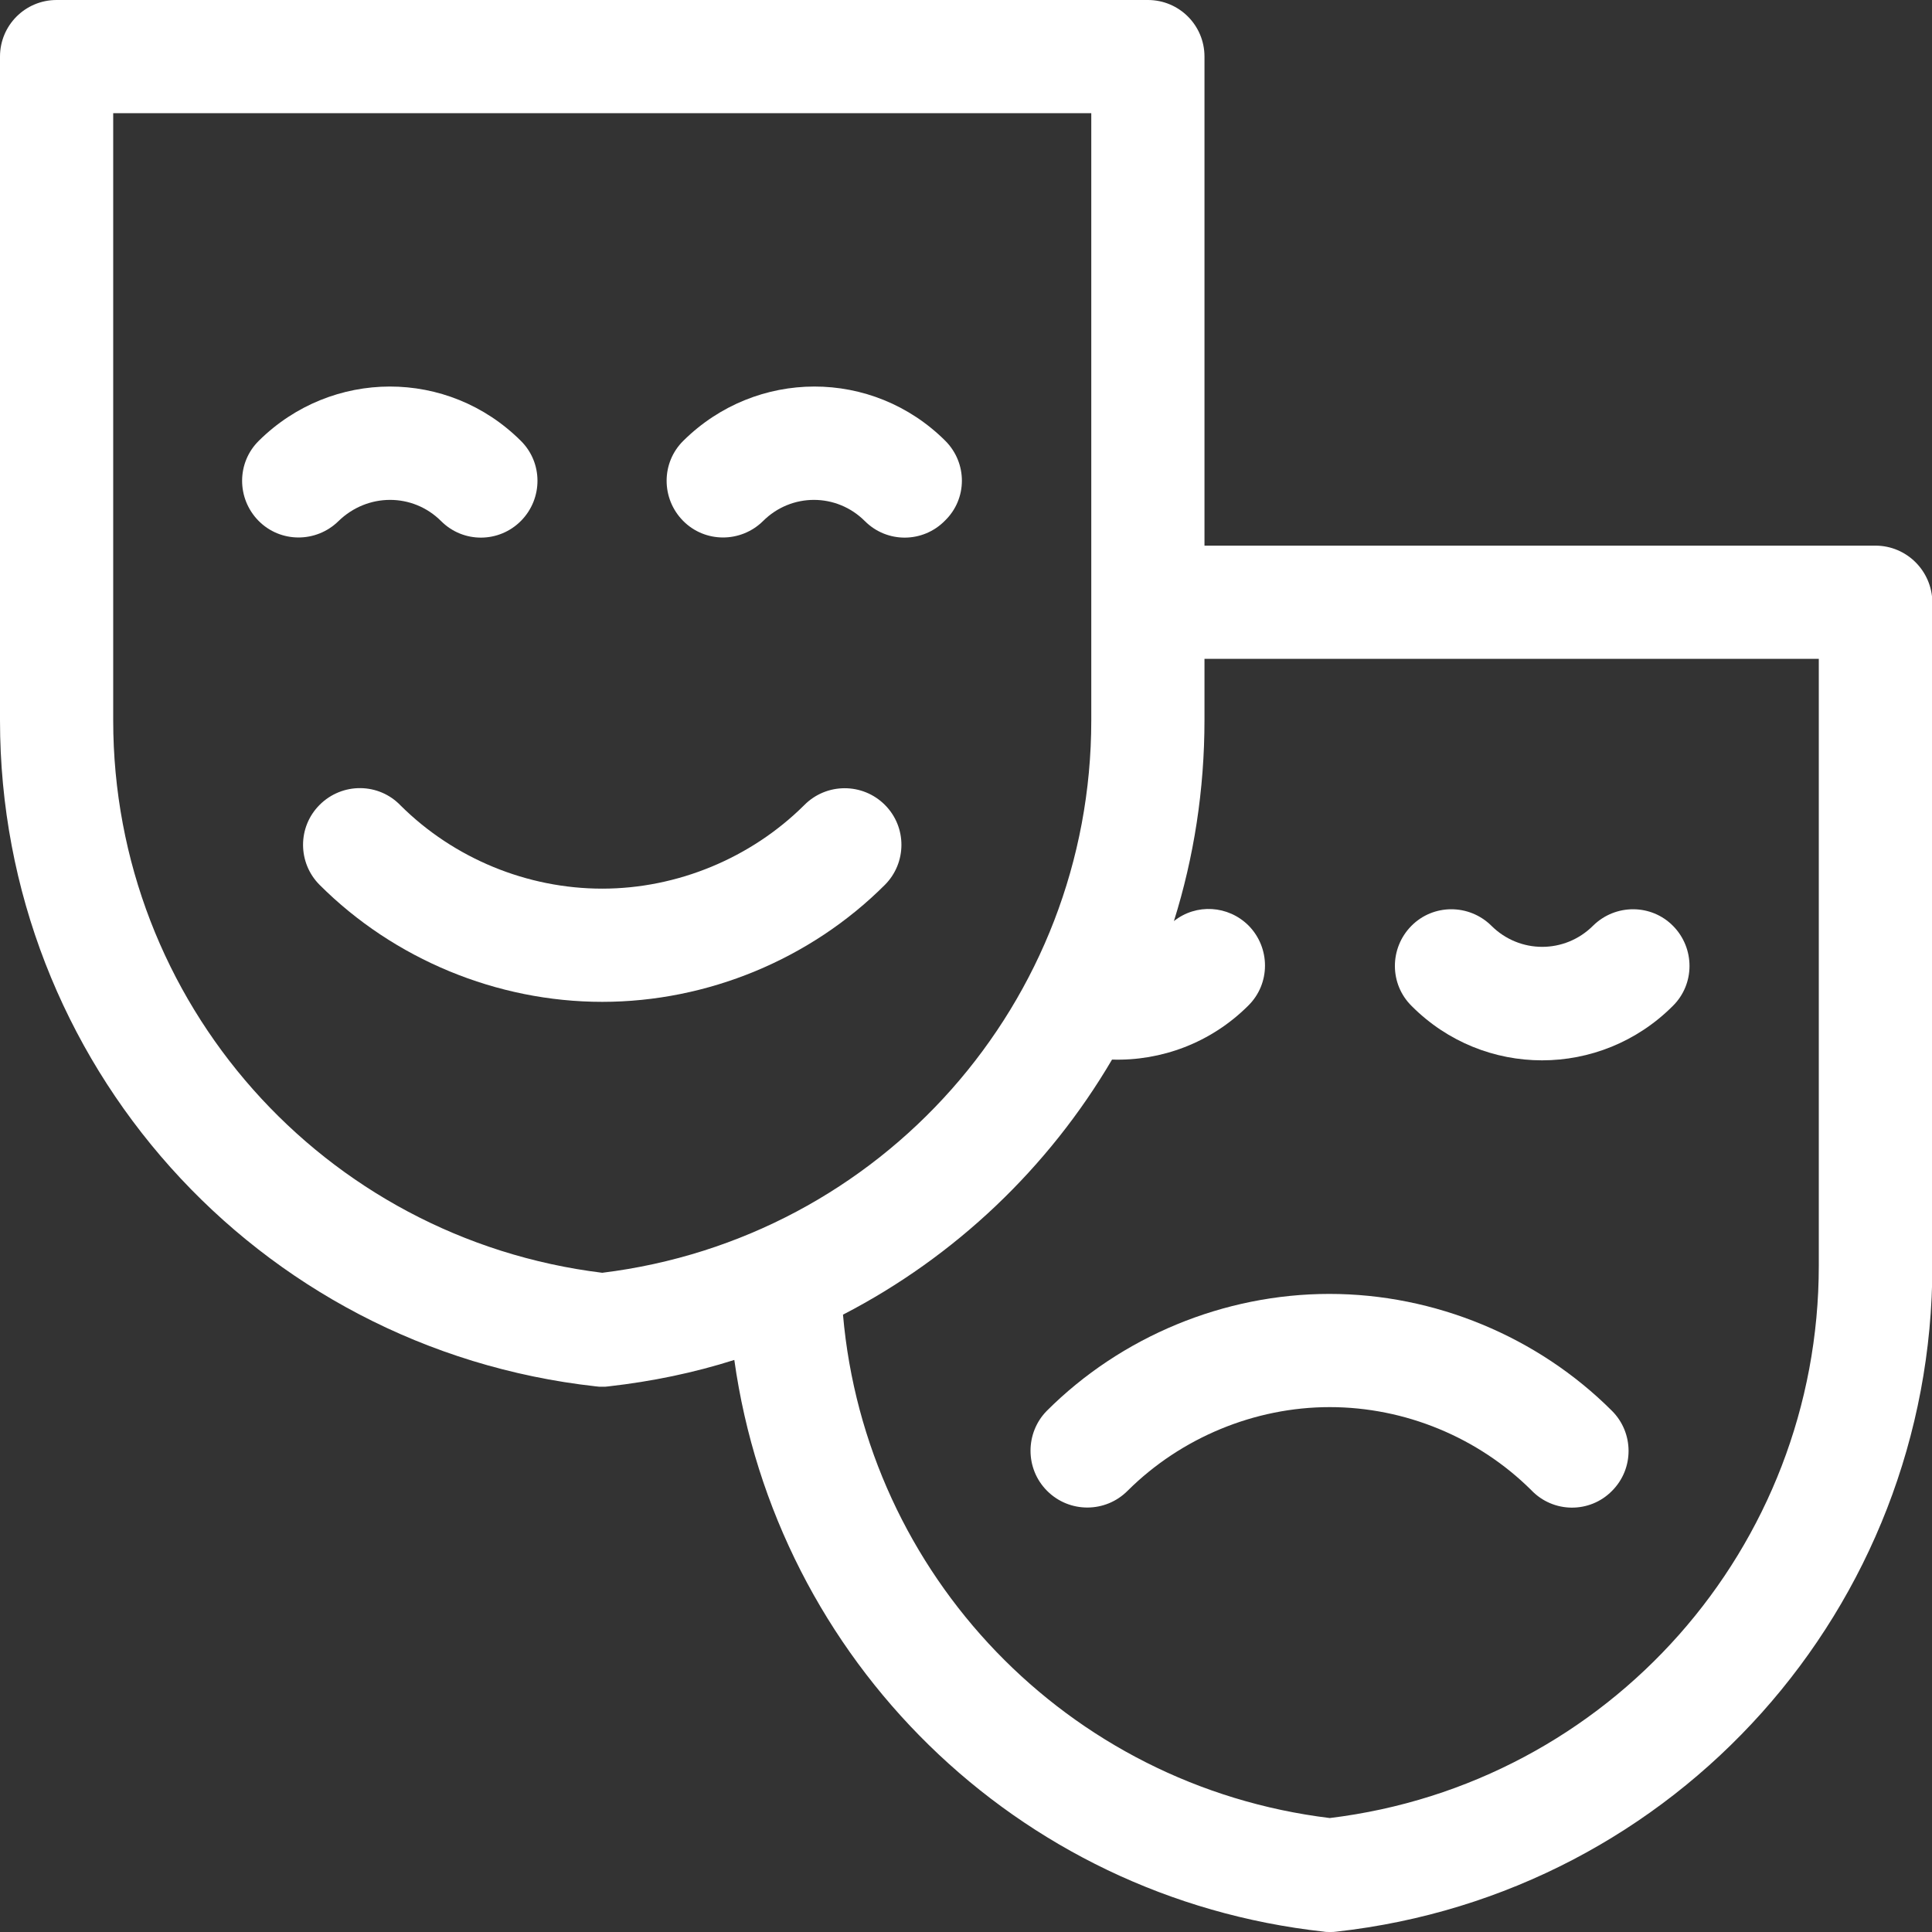 <?xml version="1.0" encoding="utf-8"?>
<!-- Generator: Adobe Illustrator 26.1.0, SVG Export Plug-In . SVG Version: 6.00 Build 0)  -->
<svg version="1.1" id="Layer_1" xmlns="http://www.w3.org/2000/svg" xmlns:xlink="http://www.w3.org/1999/xlink" x="0px" y="0px"
	 viewBox="0 0 512 512" style="enable-background:new 0 0 512 512;" xml:space="preserve">
<rect x="0" y="0" width="512" height="512" fill="#333333" stroke="none"/>
<style type="text/css">
	.st0{fill:#FFFFFF;}
</style>
<g>
	<path class="st0" d="M443.3,266.6c5.9-5.8,5.9-15.3,0.1-21.2c-5.8-5.9-15.3-5.9-21.2-0.1c-7.5,7.5-19.5,7.5-27,0
		c-5.9-5.8-15.4-5.8-21.2,0.1c-5.8,5.9-5.8,15.4,0.1,21.2C393.2,285.8,424.1,285.8,443.3,266.6z"/>
	<path class="st0" d="M277.5,395.1c5.9,5.9,15.5,5.9,21.4-0.1c14.1-14,33.6-22.1,53.5-22.1c19.9,0,39.3,8,53.4,22
		c5.8,6.1,15.5,6.2,21.4,0.2c5.9-5.9,5.8-15.4,0-21.2c-19.7-19.7-47-31-74.9-31s-55.2,11.3-74.9,31
		C271.7,379.7,271.6,389.2,277.5,395.1L277.5,395.1z"/>
	<path class="st0" d="M497,144.6H319.2V15c0-8.3-6.7-15-15-15H15C6.7,0,0,6.7,0,15v175.9c0,90.6,67.9,166.5,157.9,176.5
		c0.6,0.1,1.1,0.1,1.7,0.1s1.1,0,1.7-0.1c11.5-1.3,22.6-3.6,33.3-7c11.1,79.3,74.5,142.5,156.2,151.5c0.5,0.1,1.1,0.1,1.7,0.1
		s1.1,0,1.7-0.1c90-10,157.9-85.9,157.9-176.5V159.6C512,151.3,505.3,144.6,497,144.6L497,144.6z M159.6,337.3
		C85.6,328.2,30,265.6,30,190.9V30h259.2v160.9C289.2,265.6,233.6,328.2,159.6,337.3z M482,335.4c0,74.7-55.6,137.4-129.6,146.4
		c-69.6-8.5-123-64.5-129-133.4c29.8-15.4,54.5-39,71.3-67.6c13,0.4,26.2-4.4,36.1-14.3c5.9-5.8,5.9-15.3,0.1-21.2
		c-5.4-5.4-13.9-5.9-19.8-1.2c5.3-16.9,8.1-34.8,8.1-53.3v-16.2H482L482,335.4z"/>
	<path class="st0" d="M213.1,213.4c-14.1,14-33.6,22.1-53.5,22.1c-19.9,0-39.3-8-53.4-22c-5.8-6.1-15.5-6.2-21.5-0.2
		c-5.9,5.9-5.8,15.4,0,21.2c19.7,19.7,47,31,74.9,31c27.9,0,55.2-11.3,74.9-31c5.8-5.8,5.9-15.3,0-21.2
		C228.6,207.4,219,207.4,213.1,213.4L213.1,213.4z"/>
	<path class="st0" d="M250.5,116.8c-19.3-19.2-50.1-19.1-69.4,0c-5.9,5.8-5.9,15.3-0.1,21.2c5.8,5.9,15.3,5.9,21.2,0.1
		c7.5-7.5,19.5-7.5,27,0c5.9,5.9,15.4,5.8,21.2-0.1C256.4,132.2,256.4,122.7,250.5,116.8z"/>
	<path class="st0" d="M116.9,138.1c5.9,5.9,15.4,5.8,21.2-0.1c5.8-5.9,5.8-15.4-0.1-21.2c-19.3-19.2-50.1-19.1-69.4,0
		c-5.9,5.8-5.9,15.3-0.1,21.2c5.8,5.9,15.3,5.9,21.2,0.1C97.4,130.6,109.4,130.6,116.9,138.1z"/>
</g>
</svg>
